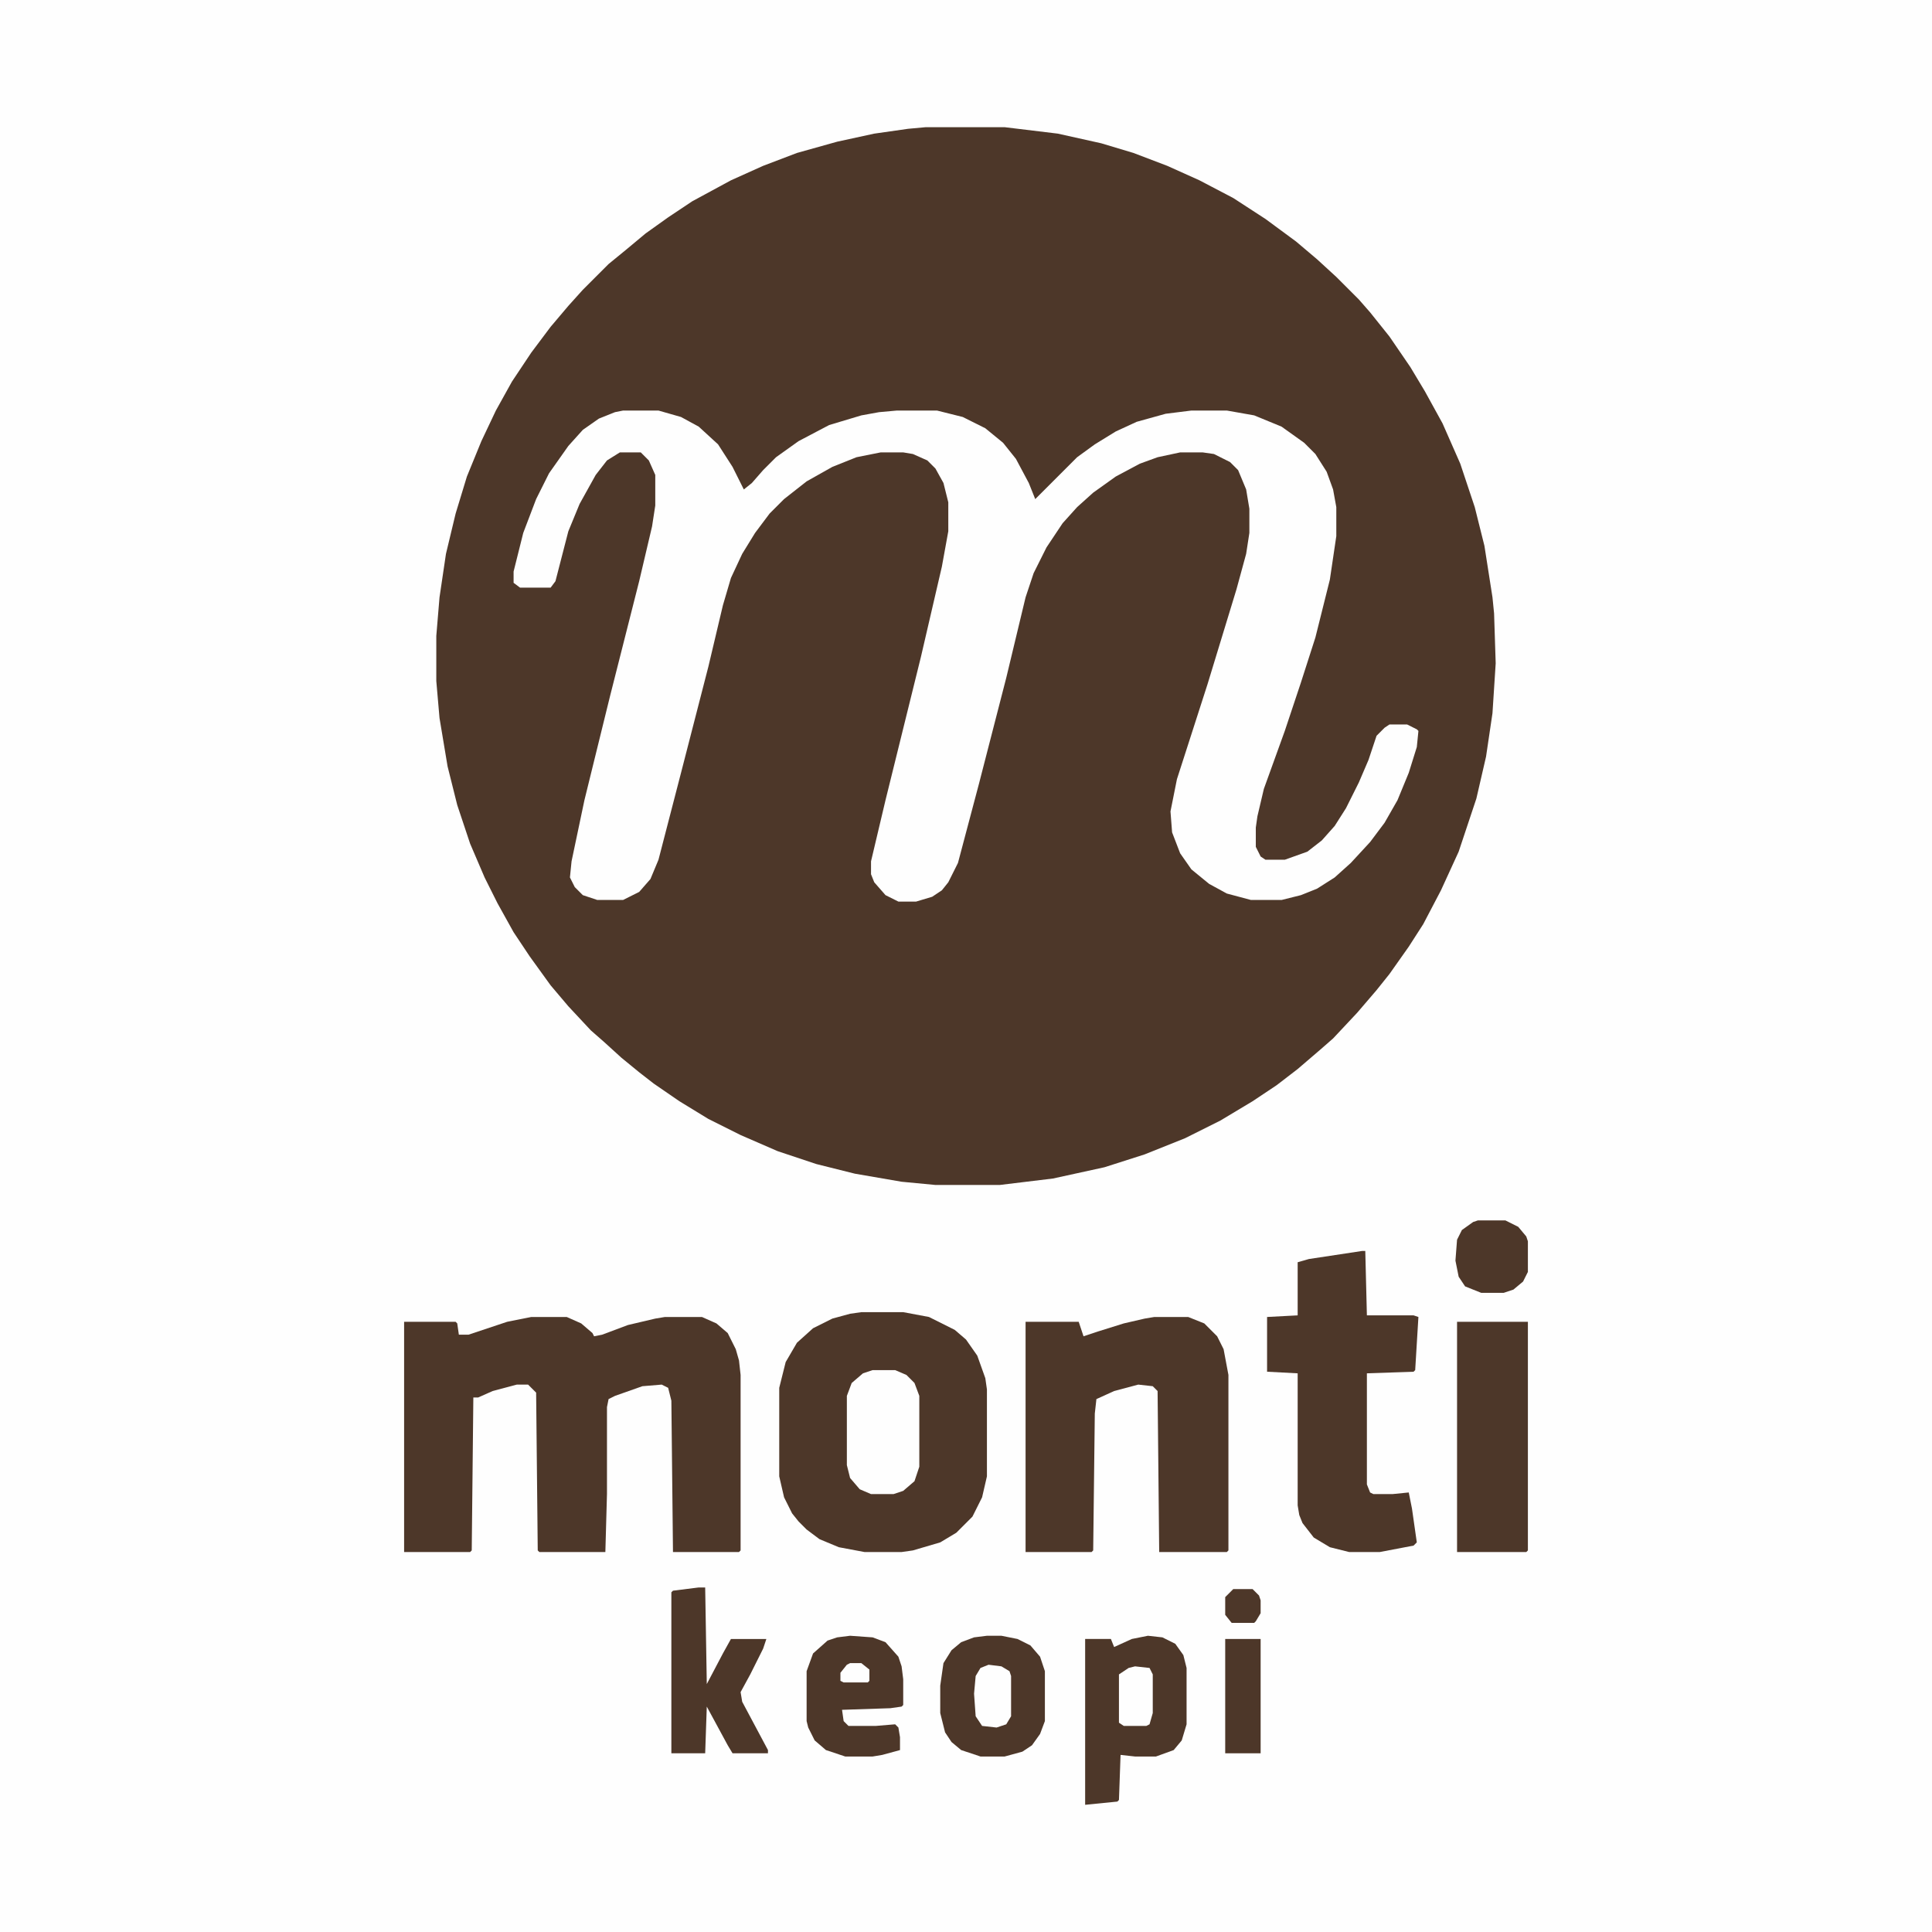 <?xml version="1.0" encoding="UTF-8"?>
<svg version="1.1" viewBox="0 0 1200 1200" width="300" height="300" xmlns="http://www.w3.org/2000/svg">
<path transform="translate(0)" d="m0 0h1200v1200h-1200z" fill="#FEFEFE"/>
<path transform="translate(575,79)" d="m0 0h49l33 4 27 6 20 6 21 8 20 9 21 11 20 13 19 14 13 11 12 11 14 14 7 8 12 15 13 19 9 15 11 20 11 25 9 27 6 24 5 32 1 10 1 31-2 31-4 27-6 26-11 33-11 24-11 21-9 14-12 17-8 10-12 14-15 16-8 7-14 12-13 10-15 10-20 12-22 11-25 10-25 8-32 7-33 4h-40l-21-2-29-5-24-6-24-8-23-10-20-10-18-11-16-11-9-7-11-9-11-10-8-7-14-15-11-13-13-18-10-15-10-18-8-16-9-21-8-24-6-24-5-30-2-23v-28l2-24 4-27 6-25 7-23 9-22 9-19 10-18 12-18 12-16 11-13 9-10 16-16 11-9 12-10 14-10 15-10 24-13 20-9 21-8 25-7 23-5 21-3z" fill="#4D3729"/>
<path transform="translate(387,255)" d="m0 0h22l14 4 11 6 12 11 9 14 7 14 5-4 7-8 8-8 14-10 19-10 20-6 11-2 11-1h25l16 4 14 7 11 9 8 10 8 15 4 10 26-26 11-8 13-8 13-6 18-5 16-2h22l17 3 17 7 14 10 7 7 7 11 4 11 2 11v18l-4 27-9 36-9 28-10 30-13 36-4 17-1 7v12l3 6 3 2h12l14-5 9-7 8-9 7-11 8-16 6-14 5-15 5-5 3-2h11l6 3 1 1-1 10-5 16-7 17-8 14-9 12-12 13-10 9-11 7-10 4-12 3h-19l-15-4-11-6-11-9-7-10-5-13-1-13 4-20 19-59 18-59 6-22 2-13v-15l-2-12-5-12-5-5-10-5-7-1h-14l-14 3-11 4-15 8-14 10-10 9-9 10-10 15-8 16-5 15-12 50-17 66-13 49-6 12-4 5-6 4-10 3h-11l-8-4-7-8-2-5v-8l9-38 22-89 13-56 4-22v-18l-3-12-5-9-5-5-9-4-6-1h-14l-15 3-15 6-16 9-14 11-9 9-9 12-8 13-7 15-5 17-9 38-17 66-14 54-5 12-7 8-10 5h-16l-9-3-5-5-3-6 1-10 8-38 16-65 18-71 8-34 2-13v-19l-4-9-5-5h-13l-8 5-7 9-10 18-7 17-8 31-3 4h-19l-4-3v-7l6-24 8-21 8-16 12-17 9-10 10-7 10-4z" fill="#FEFEFE"/>
<path transform="translate(330,818)" d="m0 0h22l9 4 7 6 1 2 5-1 16-6 17-4 6-1h23l9 4 7 6 5 10 2 7 1 9v109l-1 1h-41l-1-94-2-8-4-2-12 1-17 6-4 2-1 5v54l-1 36h-41l-1-1-1-98-5-5h-7l-15 4-9 4h-3l-1 95-1 1h-41v-143h32l1 1 1 7h6l24-8z" fill="#4D3729"/>
<path transform="translate(535,815)" d="m0 0h26l16 3 16 8 7 6 7 10 5 14 1 7v54l-3 13-6 12-10 10-10 6-17 5-7 1h-23l-16-3-12-5-8-6-5-5-4-5-5-10-3-13v-55l4-16 7-12 10-9 12-6 11-3z" fill="#4D3729"/>
<path transform="translate(717,818)" d="m0 0h21l10 4 8 8 4 8 3 16v109l-1 1h-42l-1-100-3-3-9-1-15 4-11 5-1 9-1 85-1 1h-41v-143h33l3 9 9-3 16-5 13-3z" fill="#4D3729"/>
<path transform="translate(846,777)" d="m0 0h2l1 40h29l3 1-2 33-1 1-29 1v69l2 5 2 1h12l10-1 2 10 3 21-2 2-21 4h-19l-12-3-10-6-7-9-2-5-1-6v-82l-19-1v-34l19-1v-33l7-2z" fill="#4D3729"/>
<path transform="translate(905,821)" d="m0 0h44v142l-1 1h-43z" fill="#4D3729"/>
<path transform="translate(713,1016)" d="m0 0 9 1 8 4 5 7 2 8v35l-3 10-5 6-11 4h-13l-9-1-1 28-1 1-20 2v-103h16l2 5 11-5z" fill="#4D3729"/>
<path transform="translate(613,1016)" d="m0 0h9l10 2 8 4 6 7 3 9v31l-3 8-5 7-6 4-11 3h-15l-12-4-6-5-4-6-3-12v-17l2-14 5-8 6-5 8-3z" fill="#4D3729"/>
<path transform="translate(434,986)" d="m0 0h4l1 60 10-19 5-9h22l-2 6-8 16-6 11 1 6 16 30v2h-22l-3-5-13-24-1 29h-21v-100l1-1z" fill="#4D3729"/>
<path transform="translate(528,1016)" d="m0 0 14 1 8 3 8 9 2 6 1 8v16l-1 1-7 1-30 1 1 7 3 3h17l12-1 2 2 1 6v8l-11 3-6 1h-17l-12-4-7-6-4-8-1-4v-31l4-11 9-8 6-2z" fill="#4D3729"/>
<path transform="translate(542,851)" d="m0 0h14l7 3 5 5 3 8v44l-3 9-7 6-6 2h-14l-7-3-6-7-2-8v-43l3-8 7-6z" fill="#FEFEFE"/>
<path transform="translate(918,758)" d="m0 0h17l8 4 5 6 1 3v19l-3 6-6 5-6 2h-14l-10-4-4-6-2-10 1-13 3-6 7-5z" fill="#4D3729"/>
<path transform="translate(761,1018)" d="m0 0h22v71h-22z" fill="#4D3729"/>
<path transform="translate(614,1034)" d="m0 0 8 1 5 3 1 3v25l-3 5-6 2-9-1-4-6-1-14 1-11 3-5z" fill="#FEFEFE"/>
<path transform="translate(705,1035)" d="m0 0 9 1 2 4v24l-2 7-2 1h-14l-3-2v-30l6-4z" fill="#FEFEFE"/>
<path transform="translate(766,987)" d="m0 0h12l4 4 1 3v8l-3 5-1 1h-14l-4-5v-11z" fill="#4D3729"/>
<path transform="translate(528,1033)" d="m0 0h7l5 4v7l-1 1h-15l-2-1v-5l4-5z" fill="#FEFEFE"/>
</svg>

